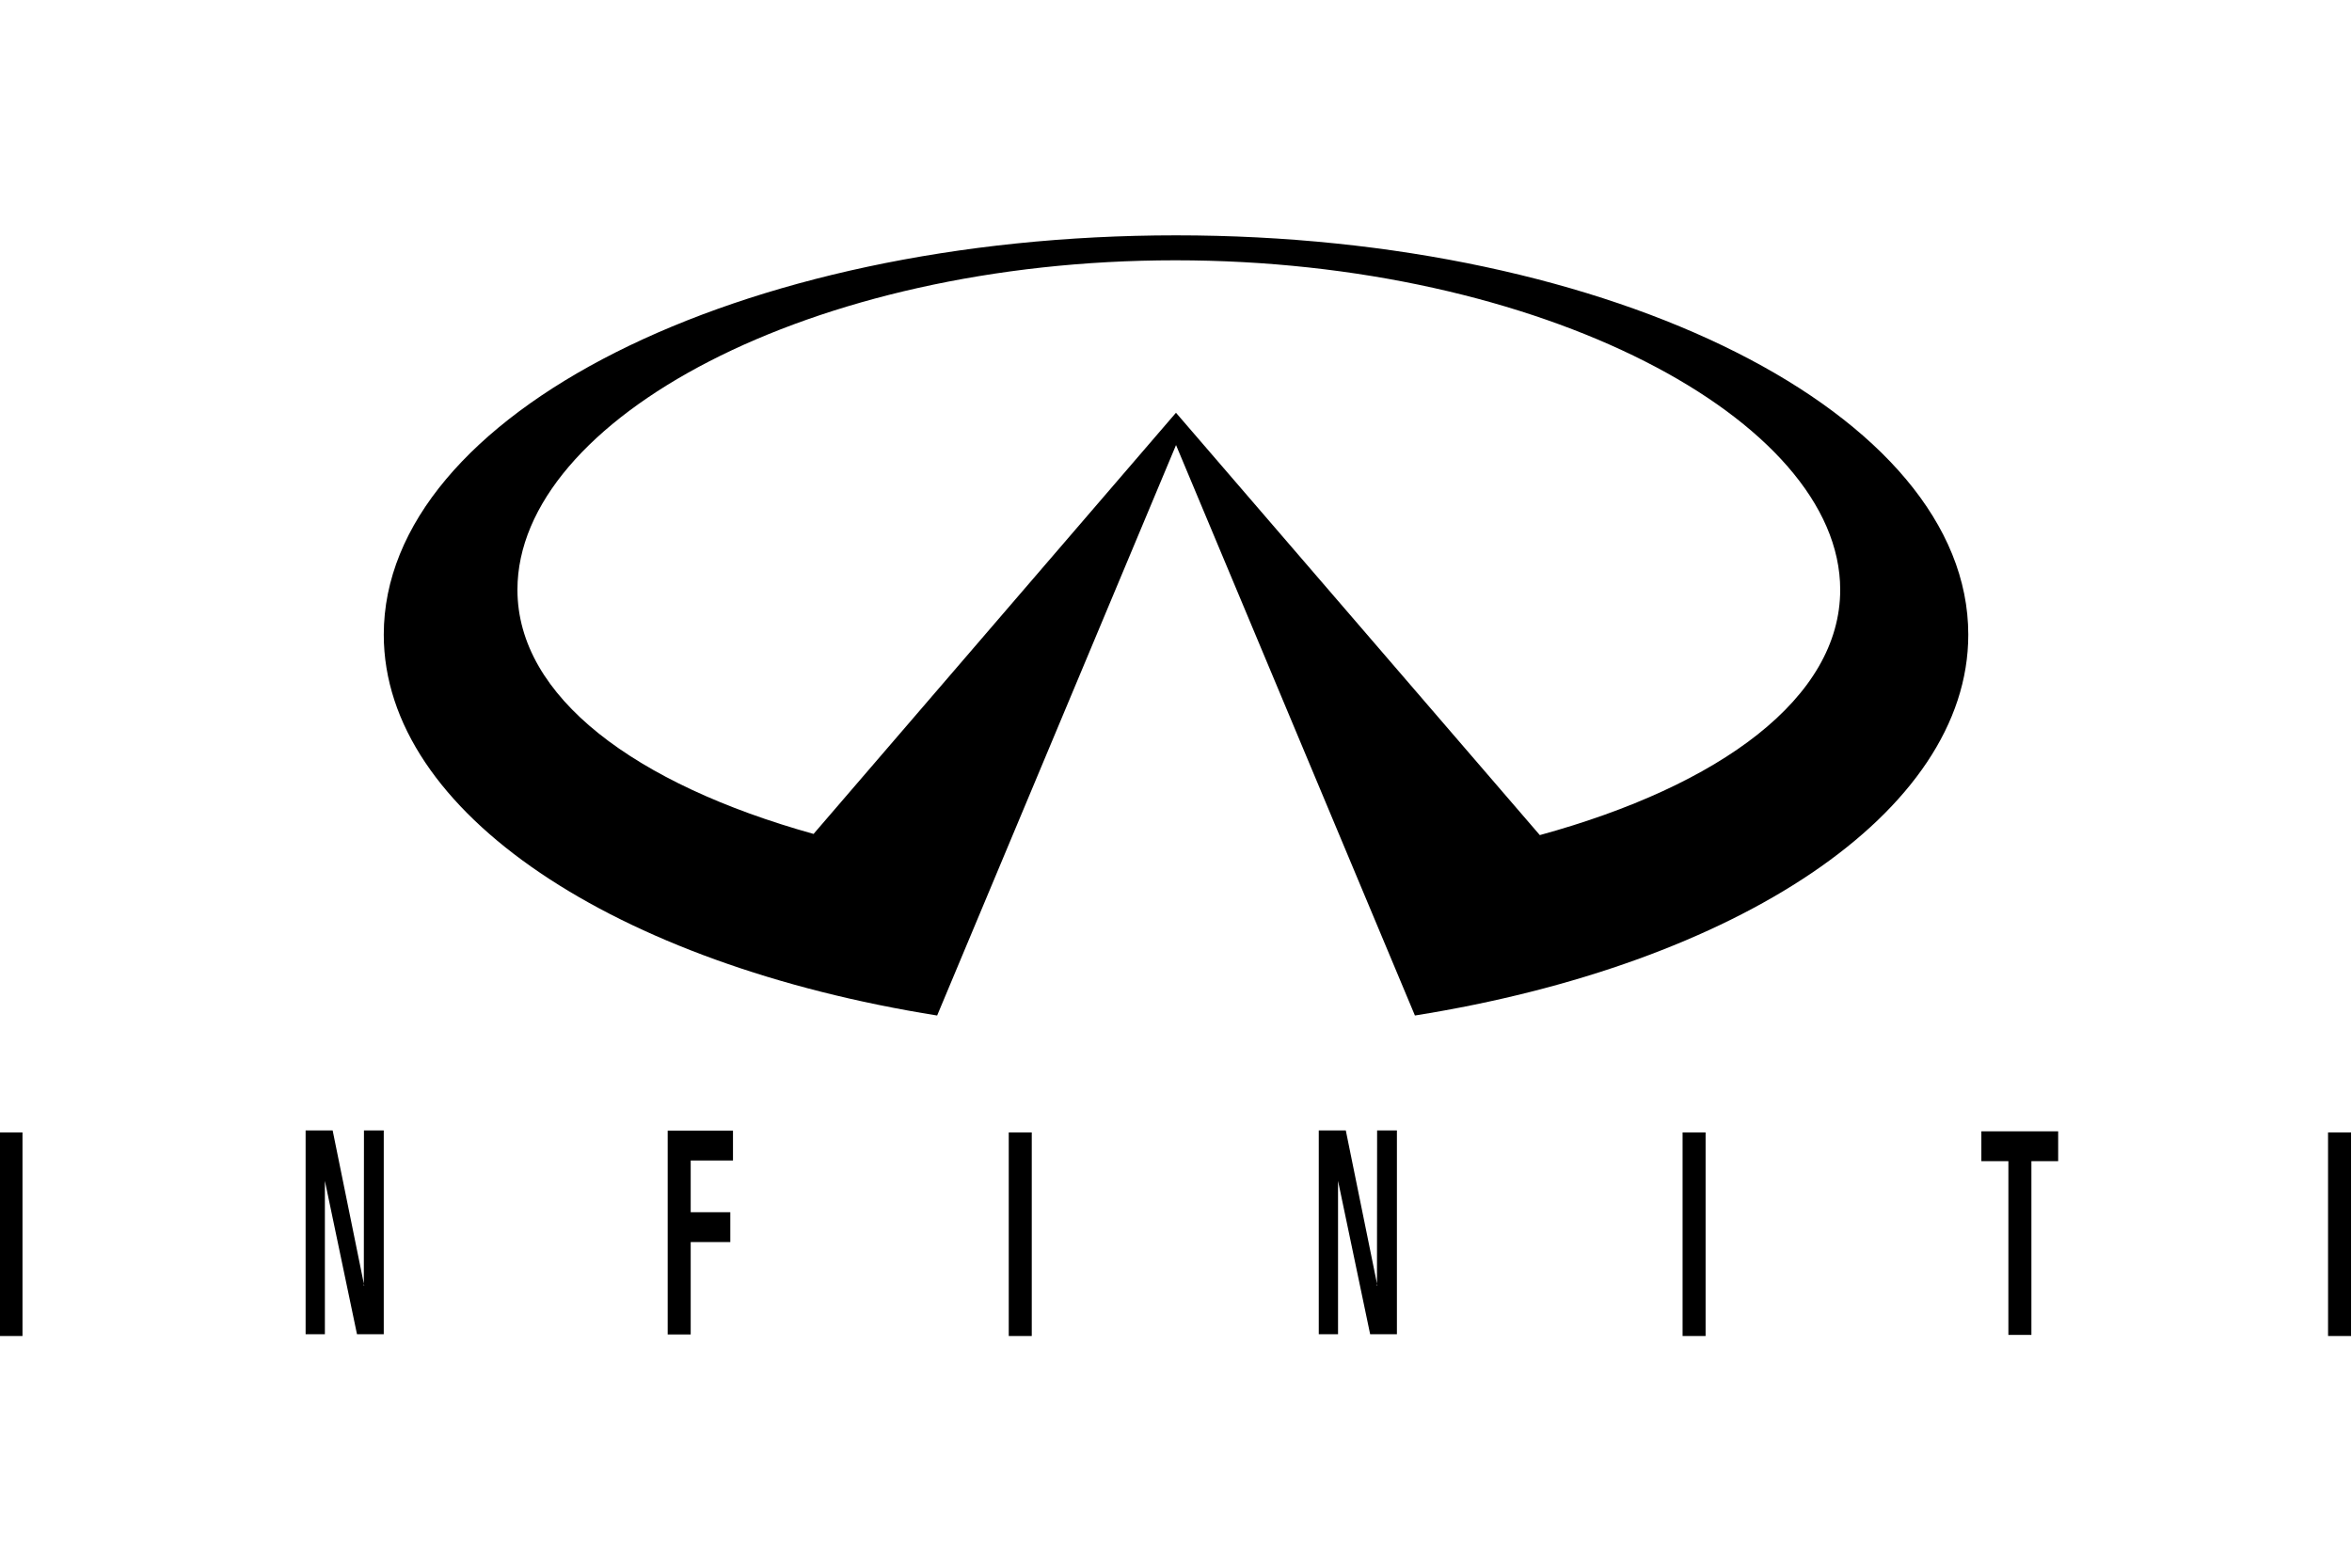 <?xml version="1.0" encoding="UTF-8" standalone="no"?>
<!-- Created with Inkscape (http://www.inkscape.org/) -->
<svg id="svg2" xmlns:rdf="http://www.w3.org/1999/02/22-rdf-syntax-ns#" xmlns="http://www.w3.org/2000/svg" height="45" width="67.5" version="1.1" xmlns:cc="http://creativecommons.org/ns#" xmlns:dc="http://purl.org/dc/elements/1.1/">
 <g id="g12541">
  <rect id="rect2990" opacity="0" height="45" width="67.5" y="0" x="3.5527e-15"/>
  <g id="g12472" fill-rule="evenodd" transform="matrix(0.75 0 0 0.75 -3.375 2.251)">
   <polygon id="polygon16848" points="267.44 440.31 267.44 440.31 267.44 431.09 272.32 431.09 272.32 432.44 269.16 432.44 269.16 434.78 272.12 434.78 272.12 436.13 269.16 436.13 269.16 440.31 267.44 440.31" transform="matrix(.512 0 0 .846 -106.88 -324.43)"/>
   <polygon id="polygon16850" points="343.29 440.38 343.29 440.38 343.29 440.38 343.29 431.17 345.01 431.17 345.01 440.38" transform="matrix(.512 0 0 .846 -106.88 -324.43)"/>
   <polygon id="polygon16852" points="365.62 431.12 365.62 431.12 365.62 431.12 371.36 431.12 371.36 432.47 369.36 432.47 369.36 440.33 367.64 440.33 367.64 432.47 365.62 432.47" transform="matrix(.512 0 0 .846 -106.88 -324.43)"/>
   <polygon id="polygon16854" points="217.5 440.38 217.5 440.38 217.5 440.38 217.5 431.17 219.22 431.17 219.22 440.38" transform="matrix(.512 0 0 .846 -106.88 -324.43)"/>
   <polygon id="polygon16856" points="319.94 440.3 317.54 433.36 317.54 440.3 316.1 440.3 316.1 431.08 318.12 431.08 320.48 438.1 320.45 438.1 320.46 431.08 320.46 431.08 320.46 431.08 320.46 431.08 321.94 431.08 321.94 440.3" transform="matrix(.512 0 0 .846 -106.88 -324.43)"/>
   <polygon id="polygon16858" points="391.53 440.38 391.53 440.38 391.53 440.38 391.53 431.17 393.25 431.17 393.25 440.38" transform="matrix(.512 0 0 .846 -106.88 -324.43)"/>
   <polygon id="polygon16860" points="292.93 440.38 292.93 440.38 292.93 440.38 292.93 431.17 294.65 431.17 294.65 440.38" transform="matrix(.512 0 0 .846 -106.88 -324.43)"/>
   <polygon id="polygon16862" points="244.22 440.3 241.82 433.36 241.82 440.3 240.38 440.3 240.38 431.08 242.4 431.08 244.76 438.1 244.73 438.1 244.74 431.08 244.74 431.08 244.74 431.08 244.74 431.08 246.22 431.08 246.22 440.3" transform="matrix(.512 0 0 .846 -106.88 -324.43)"/>
   <path id="path16864" d="m49.5 6.006c-16.743 0-30.315 6.843-30.315 15.283 0 6.834 8.899 12.621 21.175 14.576l9.141-21.833 9.141 21.833c12.276-1.956 21.175-7.743 21.175-14.576 0-8.441-13.573-15.283-30.315-15.283zm13.921 22.954-13.922-16.164-13.868 16.12c-6.829-1.906-11.331-5.244-11.331-9.346 0-6.507 11.196-12.609 25.174-12.609 13.977 0 25.442 6.101 25.442 12.609 0 4.134-4.574 7.492-11.495 9.391z"/>
  </g>
 </g>
</svg>
